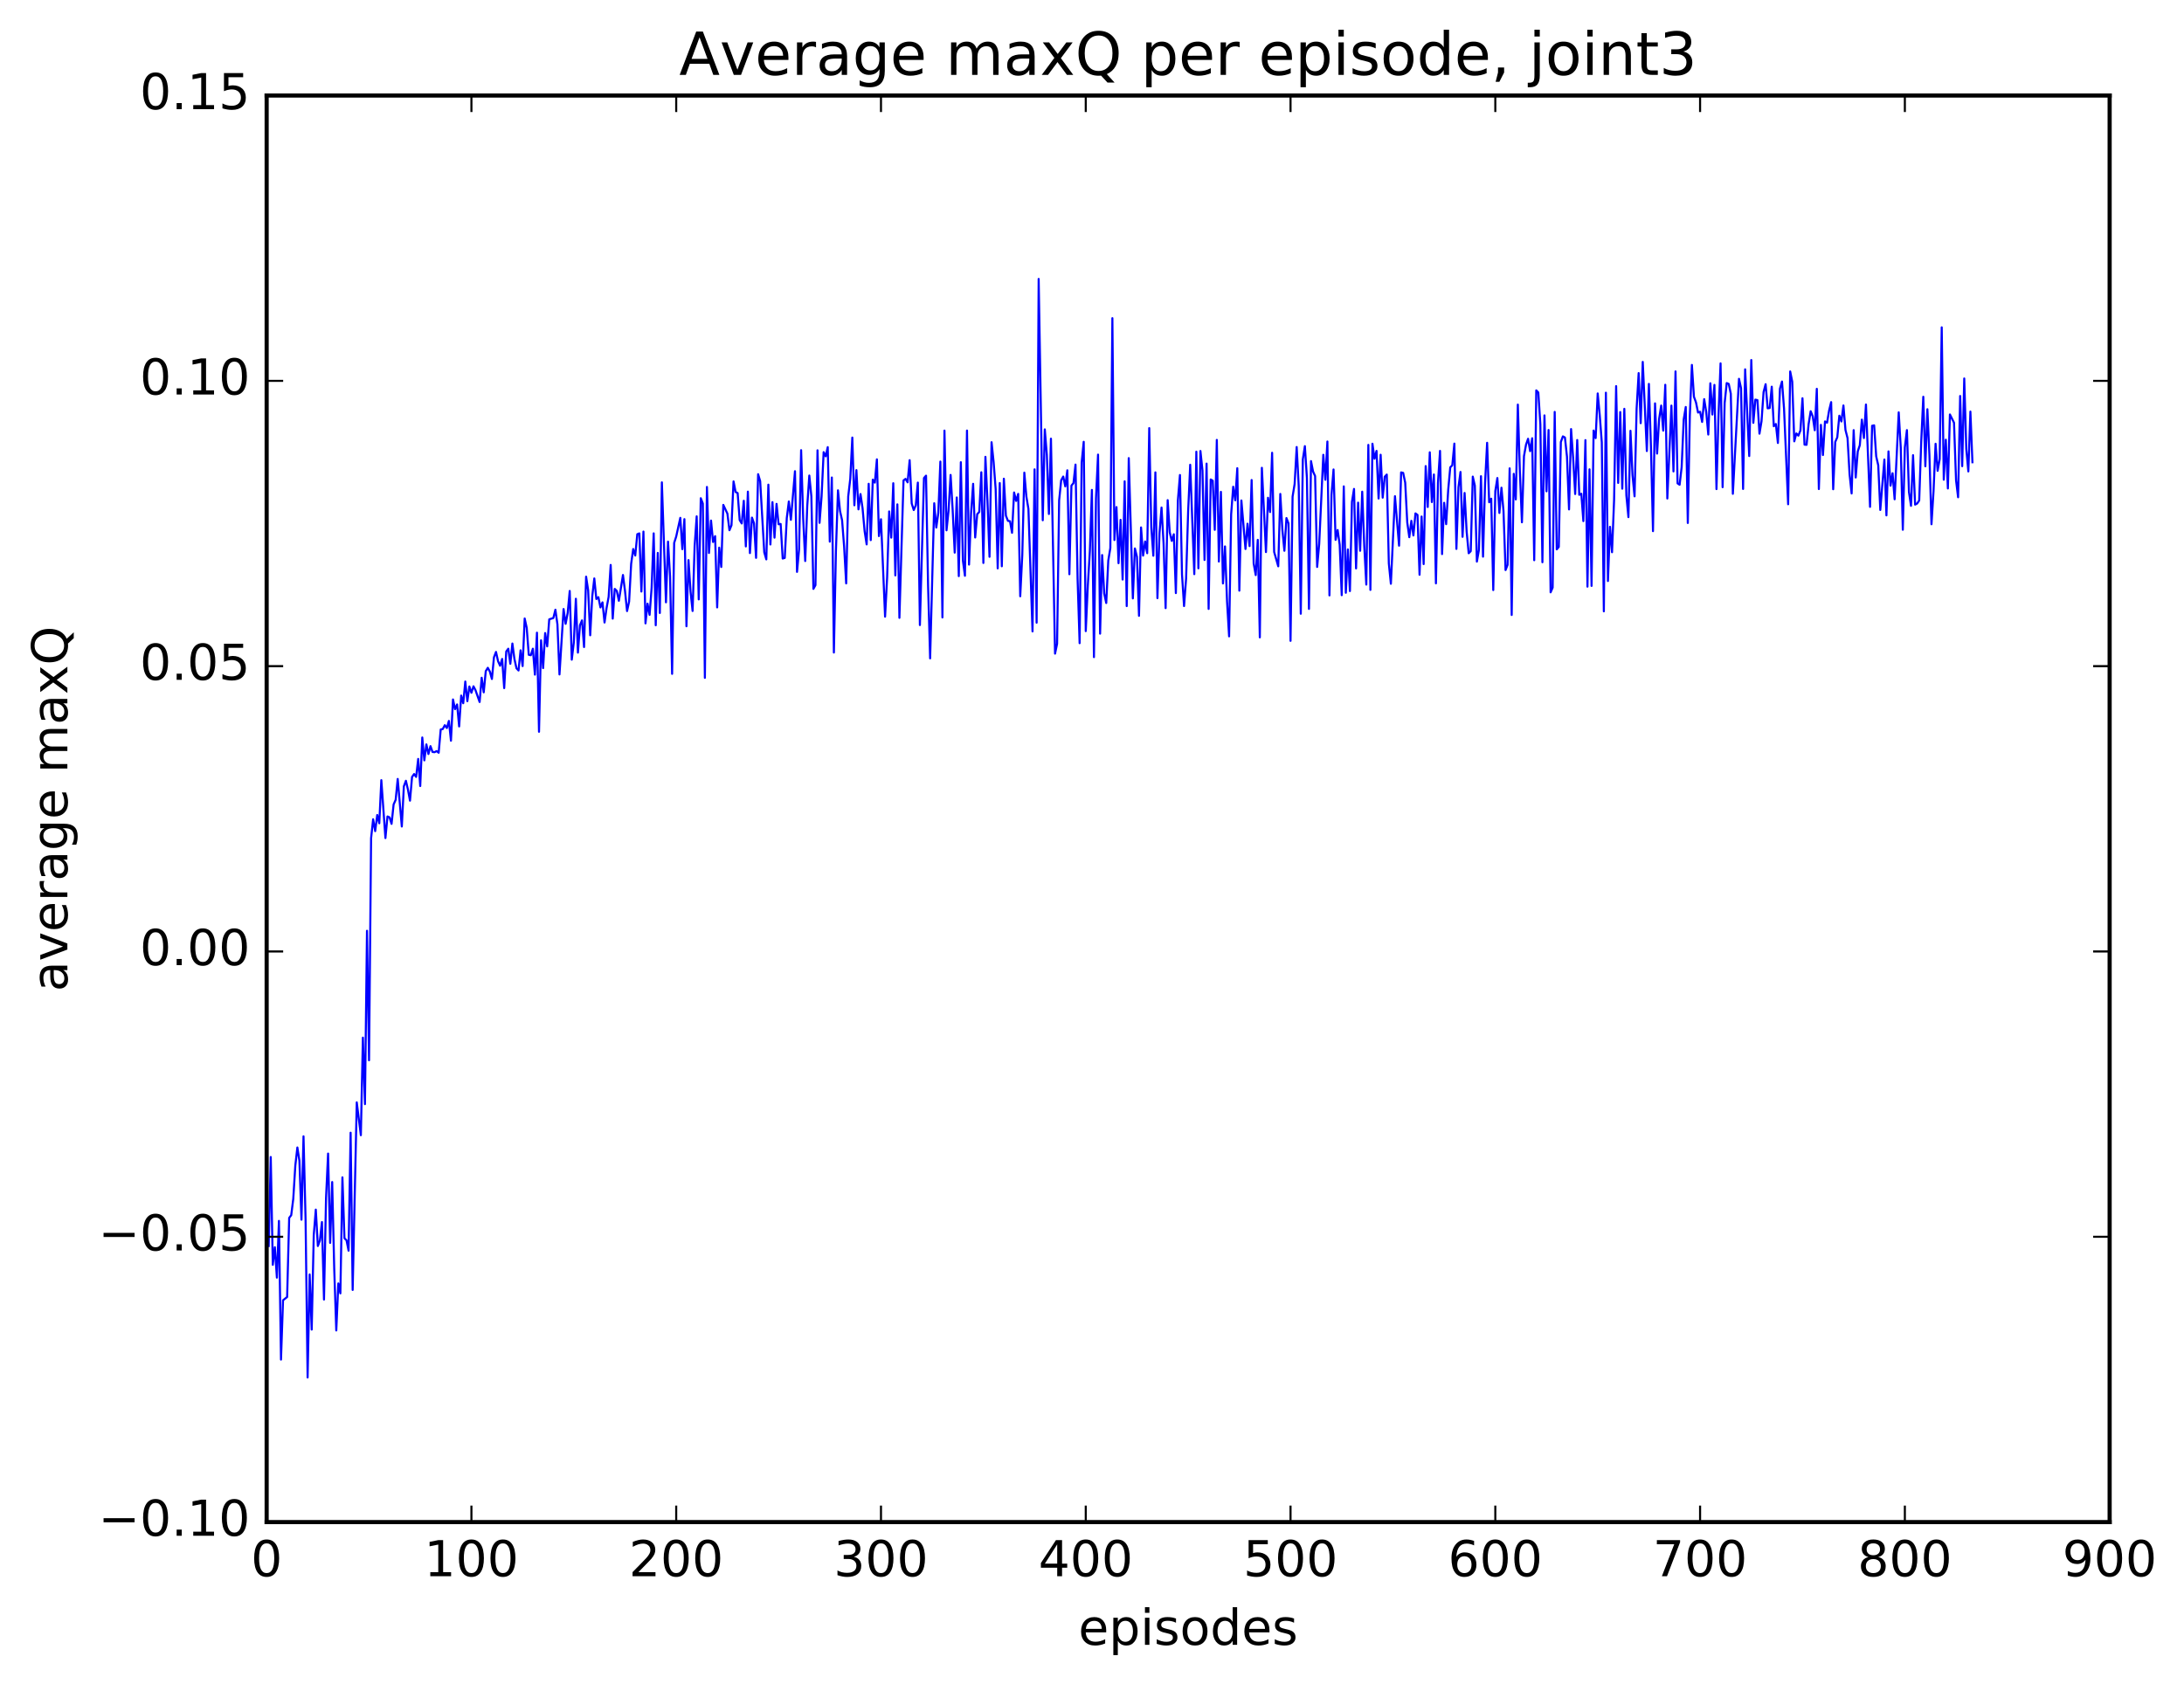 <?xml version="1.0" encoding="utf-8" standalone="no"?>
<!DOCTYPE svg PUBLIC "-//W3C//DTD SVG 1.1//EN"
  "http://www.w3.org/Graphics/SVG/1.1/DTD/svg11.dtd">
<!-- Created with matplotlib (http://matplotlib.org/) -->
<svg height="408pt" version="1.1" viewBox="0 0 529 408" width="529pt" xmlns="http://www.w3.org/2000/svg" xmlns:xlink="http://www.w3.org/1999/xlink">
 <defs>
  <style type="text/css">
*{stroke-linecap:butt;stroke-linejoin:round;stroke-miterlimit:100000;}
  </style>
 </defs>
 <g id="figure_1">
  <g id="patch_1">
   <path d="M 0 408.169 
L 529.641 408.169 
L 529.641 0 
L 0 0 
z
" style="fill:#ffffff;"/>
  </g>
  <g id="axes_1">
   <g id="patch_2">
    <path d="M 64.588 368.742 
L 510.988 368.742 
L 510.988 23.142 
L 64.588 23.142 
z
" style="fill:#ffffff;"/>
   </g>
   <g id="line2d_1">
    <path clip-path="url(#p4c380c93b1)" d="M 65.084 301.852 
L 65.58 280.297 
L 66.076 306.413 
L 66.572 302.151 
L 67.068 309.519 
L 67.564 295.773 
L 68.06 329.368 
L 68.556 315.001 
L 69.548 314.211 
L 70.044 295.045 
L 70.54 294.392 
L 71.036 290.428 
L 71.532 282.352 
L 72.028 277.987 
L 72.524 281.201 
L 73.02 295.481 
L 73.516 275.288 
L 74.012 295.273 
L 74.508 333.715 
L 75.004 308.754 
L 75.5 322.102 
L 75.996 299.209 
L 76.492 293.041 
L 76.988 301.857 
L 77.484 300.535 
L 77.98 296.054 
L 78.476 314.825 
L 78.972 290.199 
L 79.468 279.464 
L 79.964 301.103 
L 80.46 286.36 
L 80.956 307.389 
L 81.452 322.316 
L 81.948 310.921 
L 82.444 313.331 
L 82.94 285.222 
L 83.436 299.984 
L 83.932 300.464 
L 84.428 302.986 
L 84.924 274.409 
L 85.42 312.496 
L 86.412 267.064 
L 87.404 275.011 
L 87.9 251.377 
L 88.396 267.484 
L 88.892 225.491 
L 89.388 256.864 
L 89.884 203.08 
L 90.38 198.474 
L 90.876 201.352 
L 91.372 197.439 
L 91.868 199.445 
L 92.364 189.001 
L 93.356 203.029 
L 93.852 197.794 
L 94.348 198.006 
L 94.844 199.59 
L 95.34 194.883 
L 95.836 193.76 
L 96.332 188.706 
L 97.324 200.23 
L 97.82 190.495 
L 98.316 189.151 
L 98.812 191.292 
L 99.308 193.967 
L 99.804 188.23 
L 100.3 187.52 
L 100.796 188.21 
L 101.292 183.855 
L 101.788 190.422 
L 102.284 178.662 
L 102.78 184.205 
L 103.276 180.337 
L 103.772 182.669 
L 104.268 180.761 
L 104.764 182.169 
L 105.26 182.224 
L 105.756 181.952 
L 106.252 182.358 
L 106.748 176.716 
L 107.244 176.613 
L 107.74 175.682 
L 108.236 176.369 
L 108.732 174.65 
L 109.228 179.443 
L 109.724 169.45 
L 110.22 171.795 
L 110.716 170.657 
L 111.212 175.988 
L 111.708 168.51 
L 112.204 170.358 
L 112.7 165.107 
L 113.196 169.868 
L 113.692 166.304 
L 114.188 167.827 
L 114.684 166.262 
L 115.18 167.218 
L 116.172 170.066 
L 116.668 164.193 
L 117.164 167.728 
L 117.66 162.59 
L 118.156 161.778 
L 118.652 162.697 
L 119.148 164.49 
L 119.644 159.243 
L 120.14 157.935 
L 120.636 160.183 
L 121.132 161.282 
L 121.628 159.637 
L 122.124 166.7 
L 122.62 157.831 
L 123.116 157.154 
L 123.612 160.808 
L 124.108 155.9 
L 124.604 159.65 
L 125.1 161.896 
L 125.596 162.433 
L 126.092 157.546 
L 126.588 161.365 
L 127.084 149.831 
L 127.58 152.105 
L 128.076 158.627 
L 128.572 158.731 
L 129.068 157.156 
L 129.564 163.44 
L 130.06 153.269 
L 130.556 177.278 
L 131.052 155.121 
L 131.548 161.853 
L 132.044 153.362 
L 132.54 156.587 
L 133.036 150.039 
L 134.028 149.721 
L 134.524 147.709 
L 135.02 151.264 
L 135.516 163.39 
L 136.508 147.544 
L 137.004 151.125 
L 137.5 148.488 
L 137.996 143.164 
L 138.492 159.812 
L 138.988 155.626 
L 139.484 145.057 
L 139.98 158.101 
L 140.476 151.465 
L 140.972 150.291 
L 141.468 156.753 
L 141.964 139.705 
L 142.46 143.001 
L 142.956 153.902 
L 143.452 144.444 
L 143.948 140.132 
L 144.444 145.113 
L 144.94 144.669 
L 145.436 147.154 
L 145.932 145.925 
L 146.428 150.809 
L 146.924 147.279 
L 147.42 144.602 
L 147.916 136.861 
L 148.412 149.867 
L 148.908 142.668 
L 149.404 143.173 
L 149.9 145.543 
L 150.892 139.294 
L 151.388 143.192 
L 151.884 148.036 
L 152.38 145.73 
L 152.876 136.587 
L 153.372 133.004 
L 153.868 134.583 
L 154.364 129.413 
L 154.86 129.217 
L 155.356 143.307 
L 155.852 128.779 
L 156.348 151.018 
L 156.844 146.241 
L 157.34 148.957 
L 157.836 142.399 
L 158.332 129.209 
L 158.828 151.479 
L 159.324 133.949 
L 159.82 148.501 
L 160.316 116.856 
L 161.308 145.918 
L 161.804 131.209 
L 162.3 139.663 
L 162.796 163.246 
L 163.292 131.53 
L 163.788 129.968 
L 164.78 125.452 
L 165.276 133.038 
L 165.772 125.764 
L 166.268 151.718 
L 166.764 135.685 
L 167.26 143.33 
L 167.756 148.016 
L 168.252 132.279 
L 168.748 125.088 
L 169.244 145.208 
L 169.74 120.697 
L 170.236 121.986 
L 170.732 164.209 
L 171.228 117.97 
L 171.724 133.965 
L 172.22 126.11 
L 172.716 131.301 
L 173.212 129.884 
L 173.708 147.149 
L 174.204 132.67 
L 174.7 137.357 
L 175.196 122.315 
L 176.188 124.432 
L 176.684 128.455 
L 177.18 127.246 
L 177.676 116.625 
L 178.172 119.182 
L 178.668 119.456 
L 179.164 126.003 
L 179.66 126.814 
L 180.156 121.317 
L 180.652 132.377 
L 181.148 119.102 
L 181.644 133.989 
L 182.14 125.394 
L 182.636 126.789 
L 183.132 135.144 
L 183.628 114.878 
L 184.124 116.562 
L 185.116 133.792 
L 185.612 135.513 
L 186.108 117.413 
L 186.604 131.905 
L 187.1 121.651 
L 187.596 130.253 
L 188.092 122.065 
L 188.588 127.007 
L 189.084 126.938 
L 189.58 135.312 
L 190.076 135.162 
L 190.572 125.485 
L 191.068 121.489 
L 191.564 125.931 
L 192.556 114.155 
L 193.052 138.543 
L 193.548 133.116 
L 194.044 109.058 
L 194.54 125.504 
L 195.036 135.913 
L 195.532 122.546 
L 196.028 115.205 
L 196.524 120.222 
L 197.02 142.662 
L 197.516 141.757 
L 198.012 109.089 
L 198.508 126.665 
L 199.004 120.21 
L 199.5 109.532 
L 199.996 110.549 
L 200.492 108.325 
L 200.988 131.219 
L 201.484 115.679 
L 201.98 158.08 
L 202.476 133.411 
L 202.972 118.783 
L 203.468 123.804 
L 203.964 126.016 
L 204.46 132.422 
L 204.956 141.335 
L 205.452 120.264 
L 205.948 115.993 
L 206.444 106.003 
L 206.94 122.407 
L 207.436 113.887 
L 207.932 123.395 
L 208.428 119.687 
L 208.924 123.097 
L 209.42 128.659 
L 209.916 131.888 
L 210.412 117.201 
L 210.908 130.848 
L 211.404 116.21 
L 211.9 116.924 
L 212.396 111.283 
L 212.892 129.87 
L 213.388 125.79 
L 214.38 149.389 
L 214.876 139.912 
L 215.372 123.898 
L 215.868 130.249 
L 216.364 117.065 
L 216.86 139.397 
L 217.356 122.187 
L 217.852 149.677 
L 218.844 116.398 
L 219.34 116.01 
L 219.836 116.854 
L 220.332 111.482 
L 220.828 121.953 
L 221.324 123.562 
L 221.82 122.41 
L 222.316 116.914 
L 222.812 151.426 
L 223.804 115.8 
L 224.3 115.237 
L 224.796 141.96 
L 225.292 159.493 
L 226.284 121.919 
L 226.78 127.806 
L 227.276 124.247 
L 227.772 111.82 
L 228.268 149.58 
L 228.764 104.315 
L 229.26 128.476 
L 229.756 123.698 
L 230.252 115.056 
L 230.748 123.505 
L 231.244 133.878 
L 231.74 120.515 
L 232.236 139.57 
L 232.732 111.974 
L 233.228 135.801 
L 233.724 139.484 
L 234.22 104.305 
L 234.716 136.78 
L 235.212 124.277 
L 235.708 117.204 
L 236.204 130.212 
L 236.7 124.566 
L 237.196 124.018 
L 237.692 114.41 
L 238.188 136.382 
L 238.684 110.669 
L 239.18 121.376 
L 239.676 134.892 
L 240.172 107.129 
L 240.668 111.93 
L 241.164 118.46 
L 241.66 137.691 
L 242.156 117.025 
L 242.652 137.185 
L 243.148 115.975 
L 243.644 124.915 
L 244.14 126.187 
L 244.636 126.264 
L 245.132 129.072 
L 245.628 119.308 
L 246.124 121.347 
L 246.62 119.651 
L 247.116 144.451 
L 247.612 134.475 
L 248.108 114.498 
L 248.604 120.3 
L 249.1 123.282 
L 250.092 152.965 
L 250.588 113.707 
L 251.084 150.852 
L 251.58 67.573 
L 252.572 126.034 
L 253.068 104.019 
L 253.564 110.195 
L 254.06 124.518 
L 254.556 106.274 
L 255.548 158.348 
L 256.044 155.964 
L 256.54 121.217 
L 257.036 116.347 
L 257.532 115.448 
L 258.028 117.836 
L 258.524 113.933 
L 259.02 139.113 
L 259.516 117.652 
L 260.012 117.036 
L 260.508 112.55 
L 261.004 140.173 
L 261.5 155.813 
L 261.996 112.032 
L 262.492 107.033 
L 262.988 152.892 
L 263.484 141.952 
L 263.98 133.495 
L 264.476 118.688 
L 264.972 159.193 
L 265.468 120.694 
L 265.964 110.132 
L 266.46 153.51 
L 266.956 134.463 
L 267.452 143.763 
L 267.948 146.086 
L 268.444 135.801 
L 268.94 132.753 
L 269.436 77.079 
L 269.932 130.827 
L 270.428 122.845 
L 270.924 136.439 
L 271.42 125.935 
L 271.916 140.396 
L 272.412 116.603 
L 272.908 146.831 
L 273.404 110.983 
L 274.396 144.968 
L 274.892 132.871 
L 275.388 134.893 
L 275.884 149.187 
L 276.38 127.777 
L 276.876 134.604 
L 277.372 131.179 
L 277.868 134.018 
L 278.364 103.714 
L 278.86 127.718 
L 279.356 134.631 
L 279.852 114.436 
L 280.348 144.905 
L 280.844 129.231 
L 281.34 122.956 
L 281.836 131.648 
L 282.332 147.322 
L 282.828 121.165 
L 283.324 128.935 
L 283.82 131.033 
L 284.316 129.43 
L 284.812 143.684 
L 285.308 121.156 
L 285.804 115.074 
L 286.3 139.155 
L 286.796 146.823 
L 287.292 140.171 
L 287.788 123.84 
L 288.284 112.59 
L 289.276 139.093 
L 289.772 109.423 
L 290.268 137.68 
L 290.764 109.256 
L 291.26 114.016 
L 291.756 135.656 
L 292.252 112.309 
L 292.748 147.514 
L 293.244 116.151 
L 293.74 116.451 
L 294.236 128.355 
L 294.732 106.57 
L 295.228 136.037 
L 295.724 119.159 
L 296.22 141.345 
L 296.716 132.377 
L 297.212 145.731 
L 297.708 154.164 
L 298.204 124.59 
L 298.7 117.919 
L 299.196 121.21 
L 299.692 113.424 
L 300.188 143.092 
L 300.684 121.248 
L 301.676 133.001 
L 302.172 126.871 
L 302.668 132.298 
L 303.164 116.288 
L 303.66 136.52 
L 304.156 139.321 
L 304.652 130.781 
L 305.148 154.404 
L 305.644 113.329 
L 306.636 133.746 
L 307.132 120.587 
L 307.628 124.054 
L 308.124 109.69 
L 308.62 133.719 
L 309.612 137.192 
L 310.108 119.66 
L 310.604 128.267 
L 311.1 133.431 
L 311.596 125.501 
L 312.092 126.792 
L 312.588 155.25 
L 313.084 120.309 
L 313.58 117.254 
L 314.076 108.294 
L 314.572 117.765 
L 315.068 148.683 
L 315.564 111.295 
L 316.06 108.084 
L 316.556 115.807 
L 317.052 147.512 
L 317.548 111.705 
L 318.044 114.228 
L 318.54 115.334 
L 319.036 137.347 
L 319.532 131.752 
L 320.524 110.179 
L 321.02 116.229 
L 321.516 106.959 
L 322.012 144.241 
L 322.508 119.882 
L 323.004 113.73 
L 323.5 130.785 
L 323.996 128.397 
L 324.492 131.963 
L 324.988 144.187 
L 325.484 117.829 
L 325.98 143.605 
L 326.476 133.105 
L 326.972 143.192 
L 327.468 121.57 
L 327.964 118.445 
L 328.46 137.702 
L 328.956 121.769 
L 329.452 133.43 
L 329.948 119.117 
L 330.444 132.276 
L 330.94 141.623 
L 331.436 107.779 
L 331.932 142.907 
L 332.428 107.494 
L 332.924 111.136 
L 333.42 109.231 
L 333.916 120.767 
L 334.412 110.167 
L 334.908 120.56 
L 335.404 115.488 
L 335.9 114.963 
L 336.396 136.488 
L 336.892 141.422 
L 337.884 120.207 
L 338.876 132.195 
L 339.372 114.445 
L 339.868 114.56 
L 340.364 116.939 
L 340.86 126.588 
L 341.356 130.139 
L 341.852 126.175 
L 342.348 129.72 
L 342.844 124.377 
L 343.34 124.741 
L 343.836 139.244 
L 344.332 125.135 
L 344.828 136.658 
L 345.324 112.914 
L 345.82 122.823 
L 346.316 109.574 
L 346.812 121.625 
L 347.308 114.952 
L 347.804 141.324 
L 348.3 116.954 
L 348.796 109.233 
L 349.292 134.233 
L 349.788 121.808 
L 350.284 126.98 
L 350.78 118.676 
L 351.276 113.215 
L 351.772 112.727 
L 352.268 107.464 
L 352.764 132.979 
L 353.26 118.045 
L 353.756 114.336 
L 354.252 130.049 
L 354.748 119.425 
L 355.244 128.781 
L 355.74 134.03 
L 356.236 133.529 
L 356.732 115.461 
L 357.228 117.642 
L 357.724 136.05 
L 358.22 133.227 
L 358.716 115.364 
L 359.212 134.858 
L 359.708 116.983 
L 360.204 107.272 
L 360.7 121.679 
L 361.196 120.808 
L 361.692 142.948 
L 362.188 118.954 
L 362.684 115.805 
L 363.18 124.273 
L 363.676 118.149 
L 364.172 123.792 
L 364.668 138.104 
L 365.164 136.847 
L 365.66 113.464 
L 366.156 148.981 
L 366.652 114.792 
L 367.148 120.989 
L 367.644 98.018 
L 368.14 114.362 
L 368.636 126.533 
L 369.132 110.507 
L 369.628 107.723 
L 370.124 106.296 
L 370.62 109.297 
L 371.116 106.171 
L 371.612 135.717 
L 372.108 94.575 
L 372.604 95.082 
L 373.1 102.786 
L 373.596 136.208 
L 374.092 100.633 
L 374.588 119.026 
L 375.084 104.169 
L 375.58 143.497 
L 376.076 142.354 
L 376.572 99.788 
L 377.068 133.089 
L 377.564 132.488 
L 378.06 107.082 
L 378.556 105.714 
L 379.052 105.989 
L 379.548 110.642 
L 380.044 123.408 
L 380.54 103.944 
L 381.036 110.943 
L 381.532 119.682 
L 382.028 106.599 
L 382.524 119.876 
L 383.02 119.608 
L 383.516 126.243 
L 384.012 106.62 
L 384.508 142.121 
L 385.004 113.697 
L 385.5 141.94 
L 385.996 104.309 
L 386.492 106.129 
L 386.988 95.313 
L 387.484 100.604 
L 387.98 107.172 
L 388.476 148.101 
L 388.972 95.135 
L 389.468 140.754 
L 389.964 127.622 
L 390.46 133.783 
L 390.956 121.199 
L 391.452 93.542 
L 391.948 116.99 
L 392.444 99.825 
L 392.94 118.387 
L 393.436 99.04 
L 393.932 120.029 
L 394.428 125.28 
L 394.924 104.361 
L 395.42 115.113 
L 395.916 120.244 
L 396.412 99.028 
L 396.908 90.386 
L 397.404 102.516 
L 397.9 87.673 
L 398.892 109.269 
L 399.388 93.001 
L 399.884 108.169 
L 400.38 128.675 
L 400.876 97.719 
L 401.372 109.885 
L 401.868 101.471 
L 402.364 98.248 
L 402.86 104.319 
L 403.356 93.216 
L 403.852 120.768 
L 404.844 98.261 
L 405.34 114.206 
L 405.836 89.979 
L 406.332 117.097 
L 406.828 117.436 
L 407.324 113.169 
L 407.82 101.61 
L 408.316 98.596 
L 408.812 126.695 
L 409.308 100.715 
L 409.804 88.405 
L 410.3 96.122 
L 410.796 97.488 
L 411.292 99.941 
L 411.788 99.756 
L 412.284 102.214 
L 412.78 96.696 
L 413.276 99.793 
L 413.772 105.272 
L 414.268 92.851 
L 414.764 100.423 
L 415.26 93.246 
L 415.756 118.488 
L 416.252 100.613 
L 416.748 88.028 
L 417.244 118.027 
L 417.74 97.624 
L 418.236 92.804 
L 418.732 93.013 
L 419.228 95.383 
L 419.724 119.628 
L 421.212 91.769 
L 421.708 94.056 
L 422.204 118.451 
L 422.7 89.475 
L 423.692 110.478 
L 424.188 87.22 
L 424.684 102.437 
L 425.18 96.816 
L 425.676 96.929 
L 426.172 105.06 
L 426.668 102.061 
L 427.164 94.972 
L 427.66 93.074 
L 428.156 98.918 
L 428.652 98.844 
L 429.148 93.678 
L 429.644 103.257 
L 430.14 102.721 
L 430.636 107.313 
L 431.132 94.165 
L 431.628 92.43 
L 432.124 99.015 
L 433.116 122.157 
L 433.612 89.986 
L 434.108 92.458 
L 434.604 106.917 
L 435.1 105.001 
L 435.596 105.538 
L 436.092 104.286 
L 436.588 96.48 
L 437.084 107.72 
L 437.58 107.76 
L 438.076 102.743 
L 438.572 99.626 
L 439.068 100.844 
L 439.564 104.234 
L 440.06 94.194 
L 440.556 118.478 
L 441.052 102.922 
L 441.548 110.238 
L 442.044 102.094 
L 442.54 102.405 
L 443.036 99.463 
L 443.532 97.416 
L 444.028 118.521 
L 444.524 107.073 
L 445.02 105.94 
L 445.516 100.711 
L 446.012 102.104 
L 446.508 98.227 
L 447.004 104.17 
L 447.5 106.128 
L 447.996 114.883 
L 448.492 119.546 
L 448.988 104.203 
L 449.484 115.677 
L 449.98 109.356 
L 450.476 107.856 
L 450.972 101.659 
L 451.468 106.121 
L 451.964 98.001 
L 452.956 122.79 
L 453.452 103.148 
L 453.948 103.044 
L 454.444 110.554 
L 454.94 112.713 
L 455.436 123.544 
L 456.428 111.325 
L 456.924 124.854 
L 457.42 109.351 
L 457.916 117.661 
L 458.412 114.649 
L 458.908 120.954 
L 459.9 99.896 
L 460.396 108.506 
L 460.892 128.337 
L 461.388 108.375 
L 461.884 104.199 
L 462.38 119.195 
L 462.876 122.54 
L 463.372 110.271 
L 463.868 122.25 
L 464.364 121.981 
L 464.86 121.256 
L 465.356 106.865 
L 465.852 96.12 
L 466.348 112.964 
L 466.844 99.139 
L 467.34 110.296 
L 467.836 127.004 
L 468.332 118.983 
L 468.828 107.502 
L 469.324 114.065 
L 469.82 111.231 
L 470.316 79.302 
L 470.812 116.215 
L 471.308 106.522 
L 471.804 118.334 
L 472.3 100.409 
L 473.292 102.405 
L 473.788 116.383 
L 474.284 120.466 
L 474.78 95.934 
L 475.276 112.938 
L 475.772 91.688 
L 476.268 108.78 
L 476.764 114.209 
L 477.26 99.711 
L 477.756 111.983 
L 477.756 111.983 
" style="fill:none;stroke:#0000ff;stroke-linecap:square;stroke-width:0.5;"/>
   </g>
   <g id="patch_3">
    <path d="M 64.588 368.742 
L 64.588 23.142 
" style="fill:none;stroke:#000000;stroke-linecap:square;stroke-linejoin:miter;"/>
   </g>
   <g id="patch_4">
    <path d="M 510.988 368.742 
L 510.988 23.142 
" style="fill:none;stroke:#000000;stroke-linecap:square;stroke-linejoin:miter;"/>
   </g>
   <g id="patch_5">
    <path d="M 64.588 368.742 
L 510.988 368.742 
" style="fill:none;stroke:#000000;stroke-linecap:square;stroke-linejoin:miter;"/>
   </g>
   <g id="patch_6">
    <path d="M 64.588 23.142 
L 510.988 23.142 
" style="fill:none;stroke:#000000;stroke-linecap:square;stroke-linejoin:miter;"/>
   </g>
   <g id="matplotlib.axis_1">
    <g id="xtick_1">
     <g id="line2d_2">
      <defs>
       <path d="M 0 0 
L 0 -4 
" id="m8df8033d77" style="stroke:#000000;stroke-width:0.5;"/>
      </defs>
      <g>
       <use style="stroke:#000000;stroke-width:0.5;" x="64.588" xlink:href="#m8df8033d77" y="368.742"/>
      </g>
     </g>
     <g id="line2d_3">
      <defs>
       <path d="M 0 0 
L 0 4 
" id="m39fa926ff6" style="stroke:#000000;stroke-width:0.5;"/>
      </defs>
      <g>
       <use style="stroke:#000000;stroke-width:0.5;" x="64.588" xlink:href="#m39fa926ff6" y="23.142"/>
      </g>
     </g>
     <g id="text_1">
      <!-- 0 -->
      <defs>
       <path d="M 31.781 66.406 
Q 24.172 66.406 20.328 58.906 
Q 16.5 51.422 16.5 36.375 
Q 16.5 21.391 20.328 13.891 
Q 24.172 6.391 31.781 6.391 
Q 39.453 6.391 43.281 13.891 
Q 47.125 21.391 47.125 36.375 
Q 47.125 51.422 43.281 58.906 
Q 39.453 66.406 31.781 66.406 
M 31.781 74.219 
Q 44.047 74.219 50.516 64.516 
Q 56.984 54.828 56.984 36.375 
Q 56.984 17.969 50.516 8.266 
Q 44.047 -1.422 31.781 -1.422 
Q 19.531 -1.422 13.062 8.266 
Q 6.594 17.969 6.594 36.375 
Q 6.594 54.828 13.062 64.516 
Q 19.531 74.219 31.781 74.219 
" id="BitstreamVeraSans-Roman-30"/>
      </defs>
      <g transform="translate(60.771 381.86)scale(0.12 -0.12)">
       <use xlink:href="#BitstreamVeraSans-Roman-30"/>
      </g>
     </g>
    </g>
    <g id="xtick_2">
     <g id="line2d_4">
      <g>
       <use style="stroke:#000000;stroke-width:0.5;" x="114.188" xlink:href="#m8df8033d77" y="368.742"/>
      </g>
     </g>
     <g id="line2d_5">
      <g>
       <use style="stroke:#000000;stroke-width:0.5;" x="114.188" xlink:href="#m39fa926ff6" y="23.142"/>
      </g>
     </g>
     <g id="text_2">
      <!-- 100 -->
      <defs>
       <path d="M 12.406 8.297 
L 28.516 8.297 
L 28.516 63.922 
L 10.984 60.406 
L 10.984 69.391 
L 28.422 72.906 
L 38.281 72.906 
L 38.281 8.297 
L 54.391 8.297 
L 54.391 0 
L 12.406 0 
z
" id="BitstreamVeraSans-Roman-31"/>
      </defs>
      <g transform="translate(102.736 381.86)scale(0.12 -0.12)">
       <use xlink:href="#BitstreamVeraSans-Roman-31"/>
       <use x="63.623" xlink:href="#BitstreamVeraSans-Roman-30"/>
       <use x="127.246" xlink:href="#BitstreamVeraSans-Roman-30"/>
      </g>
     </g>
    </g>
    <g id="xtick_3">
     <g id="line2d_6">
      <g>
       <use style="stroke:#000000;stroke-width:0.5;" x="163.788" xlink:href="#m8df8033d77" y="368.742"/>
      </g>
     </g>
     <g id="line2d_7">
      <g>
       <use style="stroke:#000000;stroke-width:0.5;" x="163.788" xlink:href="#m39fa926ff6" y="23.142"/>
      </g>
     </g>
     <g id="text_3">
      <!-- 200 -->
      <defs>
       <path d="M 19.188 8.297 
L 53.609 8.297 
L 53.609 0 
L 7.328 0 
L 7.328 8.297 
Q 12.938 14.109 22.625 23.891 
Q 32.328 33.688 34.812 36.531 
Q 39.547 41.844 41.422 45.531 
Q 43.312 49.219 43.312 52.781 
Q 43.312 58.594 39.234 62.25 
Q 35.156 65.922 28.609 65.922 
Q 23.969 65.922 18.812 64.312 
Q 13.672 62.703 7.812 59.422 
L 7.812 69.391 
Q 13.766 71.781 18.938 73 
Q 24.125 74.219 28.422 74.219 
Q 39.75 74.219 46.484 68.547 
Q 53.219 62.891 53.219 53.422 
Q 53.219 48.922 51.531 44.891 
Q 49.859 40.875 45.406 35.406 
Q 44.188 33.984 37.641 27.219 
Q 31.109 20.453 19.188 8.297 
" id="BitstreamVeraSans-Roman-32"/>
      </defs>
      <g transform="translate(152.336 381.86)scale(0.12 -0.12)">
       <use xlink:href="#BitstreamVeraSans-Roman-32"/>
       <use x="63.623" xlink:href="#BitstreamVeraSans-Roman-30"/>
       <use x="127.246" xlink:href="#BitstreamVeraSans-Roman-30"/>
      </g>
     </g>
    </g>
    <g id="xtick_4">
     <g id="line2d_8">
      <g>
       <use style="stroke:#000000;stroke-width:0.5;" x="213.388" xlink:href="#m8df8033d77" y="368.742"/>
      </g>
     </g>
     <g id="line2d_9">
      <g>
       <use style="stroke:#000000;stroke-width:0.5;" x="213.388" xlink:href="#m39fa926ff6" y="23.142"/>
      </g>
     </g>
     <g id="text_4">
      <!-- 300 -->
      <defs>
       <path d="M 40.578 39.312 
Q 47.656 37.797 51.625 33 
Q 55.609 28.219 55.609 21.188 
Q 55.609 10.406 48.188 4.484 
Q 40.766 -1.422 27.094 -1.422 
Q 22.516 -1.422 17.656 -0.516 
Q 12.797 0.391 7.625 2.203 
L 7.625 11.719 
Q 11.719 9.328 16.594 8.109 
Q 21.484 6.891 26.812 6.891 
Q 36.078 6.891 40.938 10.547 
Q 45.797 14.203 45.797 21.188 
Q 45.797 27.641 41.281 31.266 
Q 36.766 34.906 28.719 34.906 
L 20.219 34.906 
L 20.219 43.016 
L 29.109 43.016 
Q 36.375 43.016 40.234 45.922 
Q 44.094 48.828 44.094 54.297 
Q 44.094 59.906 40.109 62.906 
Q 36.141 65.922 28.719 65.922 
Q 24.656 65.922 20.016 65.031 
Q 15.375 64.156 9.812 62.312 
L 9.812 71.094 
Q 15.438 72.656 20.344 73.438 
Q 25.25 74.219 29.594 74.219 
Q 40.828 74.219 47.359 69.109 
Q 53.906 64.016 53.906 55.328 
Q 53.906 49.266 50.438 45.094 
Q 46.969 40.922 40.578 39.312 
" id="BitstreamVeraSans-Roman-33"/>
      </defs>
      <g transform="translate(201.936 381.86)scale(0.12 -0.12)">
       <use xlink:href="#BitstreamVeraSans-Roman-33"/>
       <use x="63.623" xlink:href="#BitstreamVeraSans-Roman-30"/>
       <use x="127.246" xlink:href="#BitstreamVeraSans-Roman-30"/>
      </g>
     </g>
    </g>
    <g id="xtick_5">
     <g id="line2d_10">
      <g>
       <use style="stroke:#000000;stroke-width:0.5;" x="262.988" xlink:href="#m8df8033d77" y="368.742"/>
      </g>
     </g>
     <g id="line2d_11">
      <g>
       <use style="stroke:#000000;stroke-width:0.5;" x="262.988" xlink:href="#m39fa926ff6" y="23.142"/>
      </g>
     </g>
     <g id="text_5">
      <!-- 400 -->
      <defs>
       <path d="M 37.797 64.312 
L 12.891 25.391 
L 37.797 25.391 
z
M 35.203 72.906 
L 47.609 72.906 
L 47.609 25.391 
L 58.016 25.391 
L 58.016 17.188 
L 47.609 17.188 
L 47.609 0 
L 37.797 0 
L 37.797 17.188 
L 4.891 17.188 
L 4.891 26.703 
z
" id="BitstreamVeraSans-Roman-34"/>
      </defs>
      <g transform="translate(251.536 381.86)scale(0.12 -0.12)">
       <use xlink:href="#BitstreamVeraSans-Roman-34"/>
       <use x="63.623" xlink:href="#BitstreamVeraSans-Roman-30"/>
       <use x="127.246" xlink:href="#BitstreamVeraSans-Roman-30"/>
      </g>
     </g>
    </g>
    <g id="xtick_6">
     <g id="line2d_12">
      <g>
       <use style="stroke:#000000;stroke-width:0.5;" x="312.588" xlink:href="#m8df8033d77" y="368.742"/>
      </g>
     </g>
     <g id="line2d_13">
      <g>
       <use style="stroke:#000000;stroke-width:0.5;" x="312.588" xlink:href="#m39fa926ff6" y="23.142"/>
      </g>
     </g>
     <g id="text_6">
      <!-- 500 -->
      <defs>
       <path d="M 10.797 72.906 
L 49.516 72.906 
L 49.516 64.594 
L 19.828 64.594 
L 19.828 46.734 
Q 21.969 47.469 24.109 47.828 
Q 26.266 48.188 28.422 48.188 
Q 40.625 48.188 47.75 41.5 
Q 54.891 34.812 54.891 23.391 
Q 54.891 11.625 47.562 5.094 
Q 40.234 -1.422 26.906 -1.422 
Q 22.312 -1.422 17.547 -0.641 
Q 12.797 0.141 7.719 1.703 
L 7.719 11.625 
Q 12.109 9.234 16.797 8.062 
Q 21.484 6.891 26.703 6.891 
Q 35.156 6.891 40.078 11.328 
Q 45.016 15.766 45.016 23.391 
Q 45.016 31 40.078 35.438 
Q 35.156 39.891 26.703 39.891 
Q 22.75 39.891 18.812 39.016 
Q 14.891 38.141 10.797 36.281 
z
" id="BitstreamVeraSans-Roman-35"/>
      </defs>
      <g transform="translate(301.136 381.86)scale(0.12 -0.12)">
       <use xlink:href="#BitstreamVeraSans-Roman-35"/>
       <use x="63.623" xlink:href="#BitstreamVeraSans-Roman-30"/>
       <use x="127.246" xlink:href="#BitstreamVeraSans-Roman-30"/>
      </g>
     </g>
    </g>
    <g id="xtick_7">
     <g id="line2d_14">
      <g>
       <use style="stroke:#000000;stroke-width:0.5;" x="362.188" xlink:href="#m8df8033d77" y="368.742"/>
      </g>
     </g>
     <g id="line2d_15">
      <g>
       <use style="stroke:#000000;stroke-width:0.5;" x="362.188" xlink:href="#m39fa926ff6" y="23.142"/>
      </g>
     </g>
     <g id="text_7">
      <!-- 600 -->
      <defs>
       <path d="M 33.016 40.375 
Q 26.375 40.375 22.484 35.828 
Q 18.609 31.297 18.609 23.391 
Q 18.609 15.531 22.484 10.953 
Q 26.375 6.391 33.016 6.391 
Q 39.656 6.391 43.531 10.953 
Q 47.406 15.531 47.406 23.391 
Q 47.406 31.297 43.531 35.828 
Q 39.656 40.375 33.016 40.375 
M 52.594 71.297 
L 52.594 62.312 
Q 48.875 64.062 45.094 64.984 
Q 41.312 65.922 37.594 65.922 
Q 27.828 65.922 22.672 59.328 
Q 17.531 52.734 16.797 39.406 
Q 19.672 43.656 24.016 45.922 
Q 28.375 48.188 33.594 48.188 
Q 44.578 48.188 50.953 41.516 
Q 57.328 34.859 57.328 23.391 
Q 57.328 12.156 50.688 5.359 
Q 44.047 -1.422 33.016 -1.422 
Q 20.359 -1.422 13.672 8.266 
Q 6.984 17.969 6.984 36.375 
Q 6.984 53.656 15.188 63.938 
Q 23.391 74.219 37.203 74.219 
Q 40.922 74.219 44.703 73.484 
Q 48.484 72.75 52.594 71.297 
" id="BitstreamVeraSans-Roman-36"/>
      </defs>
      <g transform="translate(350.736 381.86)scale(0.12 -0.12)">
       <use xlink:href="#BitstreamVeraSans-Roman-36"/>
       <use x="63.623" xlink:href="#BitstreamVeraSans-Roman-30"/>
       <use x="127.246" xlink:href="#BitstreamVeraSans-Roman-30"/>
      </g>
     </g>
    </g>
    <g id="xtick_8">
     <g id="line2d_16">
      <g>
       <use style="stroke:#000000;stroke-width:0.5;" x="411.788" xlink:href="#m8df8033d77" y="368.742"/>
      </g>
     </g>
     <g id="line2d_17">
      <g>
       <use style="stroke:#000000;stroke-width:0.5;" x="411.788" xlink:href="#m39fa926ff6" y="23.142"/>
      </g>
     </g>
     <g id="text_8">
      <!-- 700 -->
      <defs>
       <path d="M 8.203 72.906 
L 55.078 72.906 
L 55.078 68.703 
L 28.609 0 
L 18.312 0 
L 43.219 64.594 
L 8.203 64.594 
z
" id="BitstreamVeraSans-Roman-37"/>
      </defs>
      <g transform="translate(400.336 381.86)scale(0.12 -0.12)">
       <use xlink:href="#BitstreamVeraSans-Roman-37"/>
       <use x="63.623" xlink:href="#BitstreamVeraSans-Roman-30"/>
       <use x="127.246" xlink:href="#BitstreamVeraSans-Roman-30"/>
      </g>
     </g>
    </g>
    <g id="xtick_9">
     <g id="line2d_18">
      <g>
       <use style="stroke:#000000;stroke-width:0.5;" x="461.388" xlink:href="#m8df8033d77" y="368.742"/>
      </g>
     </g>
     <g id="line2d_19">
      <g>
       <use style="stroke:#000000;stroke-width:0.5;" x="461.388" xlink:href="#m39fa926ff6" y="23.142"/>
      </g>
     </g>
     <g id="text_9">
      <!-- 800 -->
      <defs>
       <path d="M 31.781 34.625 
Q 24.75 34.625 20.719 30.859 
Q 16.703 27.094 16.703 20.516 
Q 16.703 13.922 20.719 10.156 
Q 24.75 6.391 31.781 6.391 
Q 38.812 6.391 42.859 10.172 
Q 46.922 13.969 46.922 20.516 
Q 46.922 27.094 42.891 30.859 
Q 38.875 34.625 31.781 34.625 
M 21.922 38.812 
Q 15.578 40.375 12.031 44.719 
Q 8.5 49.078 8.5 55.328 
Q 8.5 64.062 14.719 69.141 
Q 20.953 74.219 31.781 74.219 
Q 42.672 74.219 48.875 69.141 
Q 55.078 64.062 55.078 55.328 
Q 55.078 49.078 51.531 44.719 
Q 48 40.375 41.703 38.812 
Q 48.828 37.156 52.797 32.312 
Q 56.781 27.484 56.781 20.516 
Q 56.781 9.906 50.312 4.234 
Q 43.844 -1.422 31.781 -1.422 
Q 19.734 -1.422 13.25 4.234 
Q 6.781 9.906 6.781 20.516 
Q 6.781 27.484 10.781 32.312 
Q 14.797 37.156 21.922 38.812 
M 18.312 54.391 
Q 18.312 48.734 21.844 45.562 
Q 25.391 42.391 31.781 42.391 
Q 38.141 42.391 41.719 45.562 
Q 45.312 48.734 45.312 54.391 
Q 45.312 60.062 41.719 63.234 
Q 38.141 66.406 31.781 66.406 
Q 25.391 66.406 21.844 63.234 
Q 18.312 60.062 18.312 54.391 
" id="BitstreamVeraSans-Roman-38"/>
      </defs>
      <g transform="translate(449.936 381.86)scale(0.12 -0.12)">
       <use xlink:href="#BitstreamVeraSans-Roman-38"/>
       <use x="63.623" xlink:href="#BitstreamVeraSans-Roman-30"/>
       <use x="127.246" xlink:href="#BitstreamVeraSans-Roman-30"/>
      </g>
     </g>
    </g>
    <g id="xtick_10">
     <g id="line2d_20">
      <g>
       <use style="stroke:#000000;stroke-width:0.5;" x="510.988" xlink:href="#m8df8033d77" y="368.742"/>
      </g>
     </g>
     <g id="line2d_21">
      <g>
       <use style="stroke:#000000;stroke-width:0.5;" x="510.988" xlink:href="#m39fa926ff6" y="23.142"/>
      </g>
     </g>
     <g id="text_10">
      <!-- 900 -->
      <defs>
       <path d="M 10.984 1.516 
L 10.984 10.5 
Q 14.703 8.734 18.5 7.812 
Q 22.312 6.891 25.984 6.891 
Q 35.75 6.891 40.891 13.453 
Q 46.047 20.016 46.781 33.406 
Q 43.953 29.203 39.594 26.953 
Q 35.25 24.703 29.984 24.703 
Q 19.047 24.703 12.672 31.312 
Q 6.297 37.938 6.297 49.422 
Q 6.297 60.641 12.938 67.422 
Q 19.578 74.219 30.609 74.219 
Q 43.266 74.219 49.922 64.516 
Q 56.594 54.828 56.594 36.375 
Q 56.594 19.141 48.406 8.859 
Q 40.234 -1.422 26.422 -1.422 
Q 22.703 -1.422 18.891 -0.688 
Q 15.094 0.047 10.984 1.516 
M 30.609 32.422 
Q 37.25 32.422 41.125 36.953 
Q 45.016 41.5 45.016 49.422 
Q 45.016 57.281 41.125 61.844 
Q 37.25 66.406 30.609 66.406 
Q 23.969 66.406 20.094 61.844 
Q 16.219 57.281 16.219 49.422 
Q 16.219 41.5 20.094 36.953 
Q 23.969 32.422 30.609 32.422 
" id="BitstreamVeraSans-Roman-39"/>
      </defs>
      <g transform="translate(499.536 381.86)scale(0.12 -0.12)">
       <use xlink:href="#BitstreamVeraSans-Roman-39"/>
       <use x="63.623" xlink:href="#BitstreamVeraSans-Roman-30"/>
       <use x="127.246" xlink:href="#BitstreamVeraSans-Roman-30"/>
      </g>
     </g>
    </g>
    <g id="text_11">
     <!-- episodes -->
     <defs>
      <path d="M 45.406 46.391 
L 45.406 75.984 
L 54.391 75.984 
L 54.391 0 
L 45.406 0 
L 45.406 8.203 
Q 42.578 3.328 38.25 0.953 
Q 33.938 -1.422 27.875 -1.422 
Q 17.969 -1.422 11.734 6.484 
Q 5.516 14.406 5.516 27.297 
Q 5.516 40.188 11.734 48.094 
Q 17.969 56 27.875 56 
Q 33.938 56 38.25 53.625 
Q 42.578 51.266 45.406 46.391 
M 14.797 27.297 
Q 14.797 17.391 18.875 11.75 
Q 22.953 6.109 30.078 6.109 
Q 37.203 6.109 41.297 11.75 
Q 45.406 17.391 45.406 27.297 
Q 45.406 37.203 41.297 42.844 
Q 37.203 48.484 30.078 48.484 
Q 22.953 48.484 18.875 42.844 
Q 14.797 37.203 14.797 27.297 
" id="BitstreamVeraSans-Roman-64"/>
      <path d="M 9.422 54.688 
L 18.406 54.688 
L 18.406 0 
L 9.422 0 
z
M 9.422 75.984 
L 18.406 75.984 
L 18.406 64.594 
L 9.422 64.594 
z
" id="BitstreamVeraSans-Roman-69"/>
      <path d="M 30.609 48.391 
Q 23.391 48.391 19.188 42.75 
Q 14.984 37.109 14.984 27.297 
Q 14.984 17.484 19.156 11.844 
Q 23.344 6.203 30.609 6.203 
Q 37.797 6.203 41.984 11.859 
Q 46.188 17.531 46.188 27.297 
Q 46.188 37.016 41.984 42.703 
Q 37.797 48.391 30.609 48.391 
M 30.609 56 
Q 42.328 56 49.016 48.375 
Q 55.719 40.766 55.719 27.297 
Q 55.719 13.875 49.016 6.219 
Q 42.328 -1.422 30.609 -1.422 
Q 18.844 -1.422 12.172 6.219 
Q 5.516 13.875 5.516 27.297 
Q 5.516 40.766 12.172 48.375 
Q 18.844 56 30.609 56 
" id="BitstreamVeraSans-Roman-6f"/>
      <path d="M 56.203 29.594 
L 56.203 25.203 
L 14.891 25.203 
Q 15.484 15.922 20.484 11.062 
Q 25.484 6.203 34.422 6.203 
Q 39.594 6.203 44.453 7.469 
Q 49.312 8.734 54.109 11.281 
L 54.109 2.781 
Q 49.266 0.734 44.188 -0.344 
Q 39.109 -1.422 33.891 -1.422 
Q 20.797 -1.422 13.156 6.188 
Q 5.516 13.812 5.516 26.812 
Q 5.516 40.234 12.766 48.109 
Q 20.016 56 32.328 56 
Q 43.359 56 49.781 48.891 
Q 56.203 41.797 56.203 29.594 
M 47.219 32.234 
Q 47.125 39.594 43.094 43.984 
Q 39.062 48.391 32.422 48.391 
Q 24.906 48.391 20.391 44.141 
Q 15.875 39.891 15.188 32.172 
z
" id="BitstreamVeraSans-Roman-65"/>
      <path d="M 44.281 53.078 
L 44.281 44.578 
Q 40.484 46.531 36.375 47.5 
Q 32.281 48.484 27.875 48.484 
Q 21.188 48.484 17.844 46.438 
Q 14.5 44.391 14.5 40.281 
Q 14.5 37.156 16.891 35.375 
Q 19.281 33.594 26.516 31.984 
L 29.594 31.297 
Q 39.156 29.25 43.188 25.516 
Q 47.219 21.781 47.219 15.094 
Q 47.219 7.469 41.188 3.016 
Q 35.156 -1.422 24.609 -1.422 
Q 20.219 -1.422 15.453 -0.562 
Q 10.688 0.297 5.422 2 
L 5.422 11.281 
Q 10.406 8.688 15.234 7.391 
Q 20.062 6.109 24.812 6.109 
Q 31.156 6.109 34.562 8.281 
Q 37.984 10.453 37.984 14.406 
Q 37.984 18.062 35.516 20.016 
Q 33.062 21.969 24.703 23.781 
L 21.578 24.516 
Q 13.234 26.266 9.516 29.906 
Q 5.812 33.547 5.812 39.891 
Q 5.812 47.609 11.281 51.797 
Q 16.75 56 26.812 56 
Q 31.781 56 36.172 55.266 
Q 40.578 54.547 44.281 53.078 
" id="BitstreamVeraSans-Roman-73"/>
      <path d="M 18.109 8.203 
L 18.109 -20.797 
L 9.078 -20.797 
L 9.078 54.688 
L 18.109 54.688 
L 18.109 46.391 
Q 20.953 51.266 25.266 53.625 
Q 29.594 56 35.594 56 
Q 45.562 56 51.781 48.094 
Q 58.016 40.188 58.016 27.297 
Q 58.016 14.406 51.781 6.484 
Q 45.562 -1.422 35.594 -1.422 
Q 29.594 -1.422 25.266 0.953 
Q 20.953 3.328 18.109 8.203 
M 48.688 27.297 
Q 48.688 37.203 44.609 42.844 
Q 40.531 48.484 33.406 48.484 
Q 26.266 48.484 22.188 42.844 
Q 18.109 37.203 18.109 27.297 
Q 18.109 17.391 22.188 11.75 
Q 26.266 6.109 33.406 6.109 
Q 40.531 6.109 44.609 11.75 
Q 48.688 17.391 48.688 27.297 
" id="BitstreamVeraSans-Roman-70"/>
     </defs>
     <g transform="translate(261.197 398.474)scale(0.12 -0.12)">
      <use xlink:href="#BitstreamVeraSans-Roman-65"/>
      <use x="61.523" xlink:href="#BitstreamVeraSans-Roman-70"/>
      <use x="125.0" xlink:href="#BitstreamVeraSans-Roman-69"/>
      <use x="152.783" xlink:href="#BitstreamVeraSans-Roman-73"/>
      <use x="204.883" xlink:href="#BitstreamVeraSans-Roman-6f"/>
      <use x="266.064" xlink:href="#BitstreamVeraSans-Roman-64"/>
      <use x="329.541" xlink:href="#BitstreamVeraSans-Roman-65"/>
      <use x="391.064" xlink:href="#BitstreamVeraSans-Roman-73"/>
     </g>
    </g>
   </g>
   <g id="matplotlib.axis_2">
    <g id="ytick_1">
     <g id="line2d_22">
      <defs>
       <path d="M 0 0 
L 4 0 
" id="m0170c99686" style="stroke:#000000;stroke-width:0.5;"/>
      </defs>
      <g>
       <use style="stroke:#000000;stroke-width:0.5;" x="64.588" xlink:href="#m0170c99686" y="368.742"/>
      </g>
     </g>
     <g id="line2d_23">
      <defs>
       <path d="M 0 0 
L -4 0 
" id="m32ed08819a" style="stroke:#000000;stroke-width:0.5;"/>
      </defs>
      <g>
       <use style="stroke:#000000;stroke-width:0.5;" x="510.988" xlink:href="#m32ed08819a" y="368.742"/>
      </g>
     </g>
     <g id="text_12">
      <!-- −0.10 -->
      <defs>
       <path d="M 10.688 12.406 
L 21 12.406 
L 21 0 
L 10.688 0 
z
" id="BitstreamVeraSans-Roman-2e"/>
       <path d="M 10.594 35.5 
L 73.188 35.5 
L 73.188 27.203 
L 10.594 27.203 
z
" id="BitstreamVeraSans-Roman-2212"/>
      </defs>
      <g transform="translate(23.814 372.053)scale(0.12 -0.12)">
       <use xlink:href="#BitstreamVeraSans-Roman-2212"/>
       <use x="83.789" xlink:href="#BitstreamVeraSans-Roman-30"/>
       <use x="147.412" xlink:href="#BitstreamVeraSans-Roman-2e"/>
       <use x="179.199" xlink:href="#BitstreamVeraSans-Roman-31"/>
       <use x="242.822" xlink:href="#BitstreamVeraSans-Roman-30"/>
      </g>
     </g>
    </g>
    <g id="ytick_2">
     <g id="line2d_24">
      <g>
       <use style="stroke:#000000;stroke-width:0.5;" x="64.588" xlink:href="#m0170c99686" y="299.622"/>
      </g>
     </g>
     <g id="line2d_25">
      <g>
       <use style="stroke:#000000;stroke-width:0.5;" x="510.988" xlink:href="#m32ed08819a" y="299.622"/>
      </g>
     </g>
     <g id="text_13">
      <!-- −0.05 -->
      <g transform="translate(23.814 302.933)scale(0.12 -0.12)">
       <use xlink:href="#BitstreamVeraSans-Roman-2212"/>
       <use x="83.789" xlink:href="#BitstreamVeraSans-Roman-30"/>
       <use x="147.412" xlink:href="#BitstreamVeraSans-Roman-2e"/>
       <use x="179.199" xlink:href="#BitstreamVeraSans-Roman-30"/>
       <use x="242.822" xlink:href="#BitstreamVeraSans-Roman-35"/>
      </g>
     </g>
    </g>
    <g id="ytick_3">
     <g id="line2d_26">
      <g>
       <use style="stroke:#000000;stroke-width:0.5;" x="64.588" xlink:href="#m0170c99686" y="230.502"/>
      </g>
     </g>
     <g id="line2d_27">
      <g>
       <use style="stroke:#000000;stroke-width:0.5;" x="510.988" xlink:href="#m32ed08819a" y="230.502"/>
      </g>
     </g>
     <g id="text_14">
      <!-- 0.00 -->
      <g transform="translate(33.869 233.813)scale(0.12 -0.12)">
       <use xlink:href="#BitstreamVeraSans-Roman-30"/>
       <use x="63.623" xlink:href="#BitstreamVeraSans-Roman-2e"/>
       <use x="95.41" xlink:href="#BitstreamVeraSans-Roman-30"/>
       <use x="159.033" xlink:href="#BitstreamVeraSans-Roman-30"/>
      </g>
     </g>
    </g>
    <g id="ytick_4">
     <g id="line2d_28">
      <g>
       <use style="stroke:#000000;stroke-width:0.5;" x="64.588" xlink:href="#m0170c99686" y="161.382"/>
      </g>
     </g>
     <g id="line2d_29">
      <g>
       <use style="stroke:#000000;stroke-width:0.5;" x="510.988" xlink:href="#m32ed08819a" y="161.382"/>
      </g>
     </g>
     <g id="text_15">
      <!-- 0.05 -->
      <g transform="translate(33.869 164.693)scale(0.12 -0.12)">
       <use xlink:href="#BitstreamVeraSans-Roman-30"/>
       <use x="63.623" xlink:href="#BitstreamVeraSans-Roman-2e"/>
       <use x="95.41" xlink:href="#BitstreamVeraSans-Roman-30"/>
       <use x="159.033" xlink:href="#BitstreamVeraSans-Roman-35"/>
      </g>
     </g>
    </g>
    <g id="ytick_5">
     <g id="line2d_30">
      <g>
       <use style="stroke:#000000;stroke-width:0.5;" x="64.588" xlink:href="#m0170c99686" y="92.262"/>
      </g>
     </g>
     <g id="line2d_31">
      <g>
       <use style="stroke:#000000;stroke-width:0.5;" x="510.988" xlink:href="#m32ed08819a" y="92.262"/>
      </g>
     </g>
     <g id="text_16">
      <!-- 0.10 -->
      <g transform="translate(33.869 95.573)scale(0.12 -0.12)">
       <use xlink:href="#BitstreamVeraSans-Roman-30"/>
       <use x="63.623" xlink:href="#BitstreamVeraSans-Roman-2e"/>
       <use x="95.41" xlink:href="#BitstreamVeraSans-Roman-31"/>
       <use x="159.033" xlink:href="#BitstreamVeraSans-Roman-30"/>
      </g>
     </g>
    </g>
    <g id="ytick_6">
     <g id="line2d_32">
      <g>
       <use style="stroke:#000000;stroke-width:0.5;" x="64.588" xlink:href="#m0170c99686" y="23.142"/>
      </g>
     </g>
     <g id="line2d_33">
      <g>
       <use style="stroke:#000000;stroke-width:0.5;" x="510.988" xlink:href="#m32ed08819a" y="23.142"/>
      </g>
     </g>
     <g id="text_17">
      <!-- 0.15 -->
      <g transform="translate(33.869 26.453)scale(0.12 -0.12)">
       <use xlink:href="#BitstreamVeraSans-Roman-30"/>
       <use x="63.623" xlink:href="#BitstreamVeraSans-Roman-2e"/>
       <use x="95.41" xlink:href="#BitstreamVeraSans-Roman-31"/>
       <use x="159.033" xlink:href="#BitstreamVeraSans-Roman-35"/>
      </g>
     </g>
    </g>
    <g id="text_18">
     <!-- average maxQ -->
     <defs>
      <path d="M 41.109 46.297 
Q 39.594 47.172 37.812 47.578 
Q 36.031 48 33.891 48 
Q 26.266 48 22.188 43.047 
Q 18.109 38.094 18.109 28.812 
L 18.109 0 
L 9.078 0 
L 9.078 54.688 
L 18.109 54.688 
L 18.109 46.188 
Q 20.953 51.172 25.484 53.578 
Q 30.031 56 36.531 56 
Q 37.453 56 38.578 55.875 
Q 39.703 55.766 41.062 55.516 
z
" id="BitstreamVeraSans-Roman-72"/>
      <path d="M 54.891 54.688 
L 35.109 28.078 
L 55.906 0 
L 45.312 0 
L 29.391 21.484 
L 13.484 0 
L 2.875 0 
L 24.125 28.609 
L 4.688 54.688 
L 15.281 54.688 
L 29.781 35.203 
L 44.281 54.688 
z
" id="BitstreamVeraSans-Roman-78"/>
      <path d="M 39.406 66.219 
Q 28.656 66.219 22.328 58.203 
Q 16.016 50.203 16.016 36.375 
Q 16.016 22.609 22.328 14.594 
Q 28.656 6.594 39.406 6.594 
Q 50.141 6.594 56.422 14.594 
Q 62.703 22.609 62.703 36.375 
Q 62.703 50.203 56.422 58.203 
Q 50.141 66.219 39.406 66.219 
M 53.219 1.312 
L 66.219 -12.891 
L 54.297 -12.891 
L 43.5 -1.219 
Q 41.891 -1.312 41.031 -1.359 
Q 40.188 -1.422 39.406 -1.422 
Q 24.031 -1.422 14.812 8.859 
Q 5.609 19.141 5.609 36.375 
Q 5.609 53.656 14.812 63.938 
Q 24.031 74.219 39.406 74.219 
Q 54.734 74.219 63.906 63.938 
Q 73.094 53.656 73.094 36.375 
Q 73.094 23.688 67.984 14.641 
Q 62.891 5.609 53.219 1.312 
" id="BitstreamVeraSans-Roman-51"/>
      <path d="M 34.281 27.484 
Q 23.391 27.484 19.188 25 
Q 14.984 22.516 14.984 16.5 
Q 14.984 11.719 18.141 8.906 
Q 21.297 6.109 26.703 6.109 
Q 34.188 6.109 38.703 11.406 
Q 43.219 16.703 43.219 25.484 
L 43.219 27.484 
z
M 52.203 31.203 
L 52.203 0 
L 43.219 0 
L 43.219 8.297 
Q 40.141 3.328 35.547 0.953 
Q 30.953 -1.422 24.312 -1.422 
Q 15.922 -1.422 10.953 3.297 
Q 6 8.016 6 15.922 
Q 6 25.141 12.172 29.828 
Q 18.359 34.516 30.609 34.516 
L 43.219 34.516 
L 43.219 35.406 
Q 43.219 41.609 39.141 45 
Q 35.062 48.391 27.688 48.391 
Q 23 48.391 18.547 47.266 
Q 14.109 46.141 10.016 43.891 
L 10.016 52.203 
Q 14.938 54.109 19.578 55.047 
Q 24.219 56 28.609 56 
Q 40.484 56 46.344 49.844 
Q 52.203 43.703 52.203 31.203 
" id="BitstreamVeraSans-Roman-61"/>
      <path d="M 2.984 54.688 
L 12.5 54.688 
L 29.594 8.797 
L 46.688 54.688 
L 56.203 54.688 
L 35.688 0 
L 23.484 0 
z
" id="BitstreamVeraSans-Roman-76"/>
      <path d="M 52 44.188 
Q 55.375 50.25 60.062 53.125 
Q 64.75 56 71.094 56 
Q 79.641 56 84.281 50.016 
Q 88.922 44.047 88.922 33.016 
L 88.922 0 
L 79.891 0 
L 79.891 32.719 
Q 79.891 40.578 77.094 44.375 
Q 74.312 48.188 68.609 48.188 
Q 61.625 48.188 57.562 43.547 
Q 53.516 38.922 53.516 30.906 
L 53.516 0 
L 44.484 0 
L 44.484 32.719 
Q 44.484 40.625 41.703 44.406 
Q 38.922 48.188 33.109 48.188 
Q 26.219 48.188 22.156 43.531 
Q 18.109 38.875 18.109 30.906 
L 18.109 0 
L 9.078 0 
L 9.078 54.688 
L 18.109 54.688 
L 18.109 46.188 
Q 21.188 51.219 25.484 53.609 
Q 29.781 56 35.688 56 
Q 41.656 56 45.828 52.969 
Q 50 49.953 52 44.188 
" id="BitstreamVeraSans-Roman-6d"/>
      <path id="BitstreamVeraSans-Roman-20"/>
      <path d="M 45.406 27.984 
Q 45.406 37.75 41.375 43.109 
Q 37.359 48.484 30.078 48.484 
Q 22.859 48.484 18.828 43.109 
Q 14.797 37.75 14.797 27.984 
Q 14.797 18.266 18.828 12.891 
Q 22.859 7.516 30.078 7.516 
Q 37.359 7.516 41.375 12.891 
Q 45.406 18.266 45.406 27.984 
M 54.391 6.781 
Q 54.391 -7.172 48.188 -13.984 
Q 42 -20.797 29.203 -20.797 
Q 24.469 -20.797 20.266 -20.094 
Q 16.062 -19.391 12.109 -17.922 
L 12.109 -9.188 
Q 16.062 -11.328 19.922 -12.344 
Q 23.781 -13.375 27.781 -13.375 
Q 36.625 -13.375 41.016 -8.766 
Q 45.406 -4.156 45.406 5.172 
L 45.406 9.625 
Q 42.625 4.781 38.281 2.391 
Q 33.938 0 27.875 0 
Q 17.828 0 11.672 7.656 
Q 5.516 15.328 5.516 27.984 
Q 5.516 40.672 11.672 48.328 
Q 17.828 56 27.875 56 
Q 33.938 56 38.281 53.609 
Q 42.625 51.219 45.406 46.391 
L 45.406 54.688 
L 54.391 54.688 
z
" id="BitstreamVeraSans-Roman-67"/>
     </defs>
     <g transform="translate(16.318 240.209)rotate(-90.0)scale(0.12 -0.12)">
      <use xlink:href="#BitstreamVeraSans-Roman-61"/>
      <use x="61.279" xlink:href="#BitstreamVeraSans-Roman-76"/>
      <use x="120.459" xlink:href="#BitstreamVeraSans-Roman-65"/>
      <use x="181.982" xlink:href="#BitstreamVeraSans-Roman-72"/>
      <use x="223.096" xlink:href="#BitstreamVeraSans-Roman-61"/>
      <use x="284.375" xlink:href="#BitstreamVeraSans-Roman-67"/>
      <use x="347.852" xlink:href="#BitstreamVeraSans-Roman-65"/>
      <use x="409.375" xlink:href="#BitstreamVeraSans-Roman-20"/>
      <use x="441.162" xlink:href="#BitstreamVeraSans-Roman-6d"/>
      <use x="538.574" xlink:href="#BitstreamVeraSans-Roman-61"/>
      <use x="599.854" xlink:href="#BitstreamVeraSans-Roman-78"/>
      <use x="659.033" xlink:href="#BitstreamVeraSans-Roman-51"/>
     </g>
    </g>
   </g>
   <g id="text_19">
    <!-- Average maxQ per episode, joint3 -->
    <defs>
     <path d="M 11.719 12.406 
L 22.016 12.406 
L 22.016 4 
L 14.016 -11.625 
L 7.719 -11.625 
L 11.719 4 
z
" id="BitstreamVeraSans-Roman-2c"/>
     <path d="M 9.422 54.688 
L 18.406 54.688 
L 18.406 -0.984 
Q 18.406 -11.422 14.422 -16.109 
Q 10.453 -20.797 1.609 -20.797 
L -1.812 -20.797 
L -1.812 -13.188 
L 0.594 -13.188 
Q 5.719 -13.188 7.562 -10.812 
Q 9.422 -8.453 9.422 -0.984 
z
M 9.422 75.984 
L 18.406 75.984 
L 18.406 64.594 
L 9.422 64.594 
z
" id="BitstreamVeraSans-Roman-6a"/>
     <path d="M 34.188 63.188 
L 20.797 26.906 
L 47.609 26.906 
z
M 28.609 72.906 
L 39.797 72.906 
L 67.578 0 
L 57.328 0 
L 50.688 18.703 
L 17.828 18.703 
L 11.188 0 
L 0.781 0 
z
" id="BitstreamVeraSans-Roman-41"/>
     <path d="M 18.312 70.219 
L 18.312 54.688 
L 36.812 54.688 
L 36.812 47.703 
L 18.312 47.703 
L 18.312 18.016 
Q 18.312 11.328 20.141 9.422 
Q 21.969 7.516 27.594 7.516 
L 36.812 7.516 
L 36.812 0 
L 27.594 0 
Q 17.188 0 13.234 3.875 
Q 9.281 7.766 9.281 18.016 
L 9.281 47.703 
L 2.688 47.703 
L 2.688 54.688 
L 9.281 54.688 
L 9.281 70.219 
z
" id="BitstreamVeraSans-Roman-74"/>
     <path d="M 54.891 33.016 
L 54.891 0 
L 45.906 0 
L 45.906 32.719 
Q 45.906 40.484 42.875 44.328 
Q 39.844 48.188 33.797 48.188 
Q 26.516 48.188 22.312 43.547 
Q 18.109 38.922 18.109 30.906 
L 18.109 0 
L 9.078 0 
L 9.078 54.688 
L 18.109 54.688 
L 18.109 46.188 
Q 21.344 51.125 25.703 53.562 
Q 30.078 56 35.797 56 
Q 45.219 56 50.047 50.172 
Q 54.891 44.344 54.891 33.016 
" id="BitstreamVeraSans-Roman-6e"/>
    </defs>
    <g transform="translate(164.515 18.142)scale(0.144 -0.144)">
     <use xlink:href="#BitstreamVeraSans-Roman-41"/>
     <use x="68.33" xlink:href="#BitstreamVeraSans-Roman-76"/>
     <use x="127.51" xlink:href="#BitstreamVeraSans-Roman-65"/>
     <use x="189.033" xlink:href="#BitstreamVeraSans-Roman-72"/>
     <use x="230.146" xlink:href="#BitstreamVeraSans-Roman-61"/>
     <use x="291.426" xlink:href="#BitstreamVeraSans-Roman-67"/>
     <use x="354.902" xlink:href="#BitstreamVeraSans-Roman-65"/>
     <use x="416.426" xlink:href="#BitstreamVeraSans-Roman-20"/>
     <use x="448.213" xlink:href="#BitstreamVeraSans-Roman-6d"/>
     <use x="545.625" xlink:href="#BitstreamVeraSans-Roman-61"/>
     <use x="606.904" xlink:href="#BitstreamVeraSans-Roman-78"/>
     <use x="666.084" xlink:href="#BitstreamVeraSans-Roman-51"/>
     <use x="744.795" xlink:href="#BitstreamVeraSans-Roman-20"/>
     <use x="776.582" xlink:href="#BitstreamVeraSans-Roman-70"/>
     <use x="840.059" xlink:href="#BitstreamVeraSans-Roman-65"/>
     <use x="901.582" xlink:href="#BitstreamVeraSans-Roman-72"/>
     <use x="942.695" xlink:href="#BitstreamVeraSans-Roman-20"/>
     <use x="974.482" xlink:href="#BitstreamVeraSans-Roman-65"/>
     <use x="1036.006" xlink:href="#BitstreamVeraSans-Roman-70"/>
     <use x="1099.482" xlink:href="#BitstreamVeraSans-Roman-69"/>
     <use x="1127.266" xlink:href="#BitstreamVeraSans-Roman-73"/>
     <use x="1179.365" xlink:href="#BitstreamVeraSans-Roman-6f"/>
     <use x="1240.547" xlink:href="#BitstreamVeraSans-Roman-64"/>
     <use x="1304.023" xlink:href="#BitstreamVeraSans-Roman-65"/>
     <use x="1365.547" xlink:href="#BitstreamVeraSans-Roman-2c"/>
     <use x="1397.334" xlink:href="#BitstreamVeraSans-Roman-20"/>
     <use x="1429.121" xlink:href="#BitstreamVeraSans-Roman-6a"/>
     <use x="1456.904" xlink:href="#BitstreamVeraSans-Roman-6f"/>
     <use x="1518.086" xlink:href="#BitstreamVeraSans-Roman-69"/>
     <use x="1545.869" xlink:href="#BitstreamVeraSans-Roman-6e"/>
     <use x="1609.248" xlink:href="#BitstreamVeraSans-Roman-74"/>
     <use x="1648.457" xlink:href="#BitstreamVeraSans-Roman-33"/>
    </g>
   </g>
  </g>
 </g>
 <defs>
  <clipPath id="p4c380c93b1">
   <rect height="345.6" width="446.4" x="64.588" y="23.142"/>
  </clipPath>
 </defs>
</svg>
